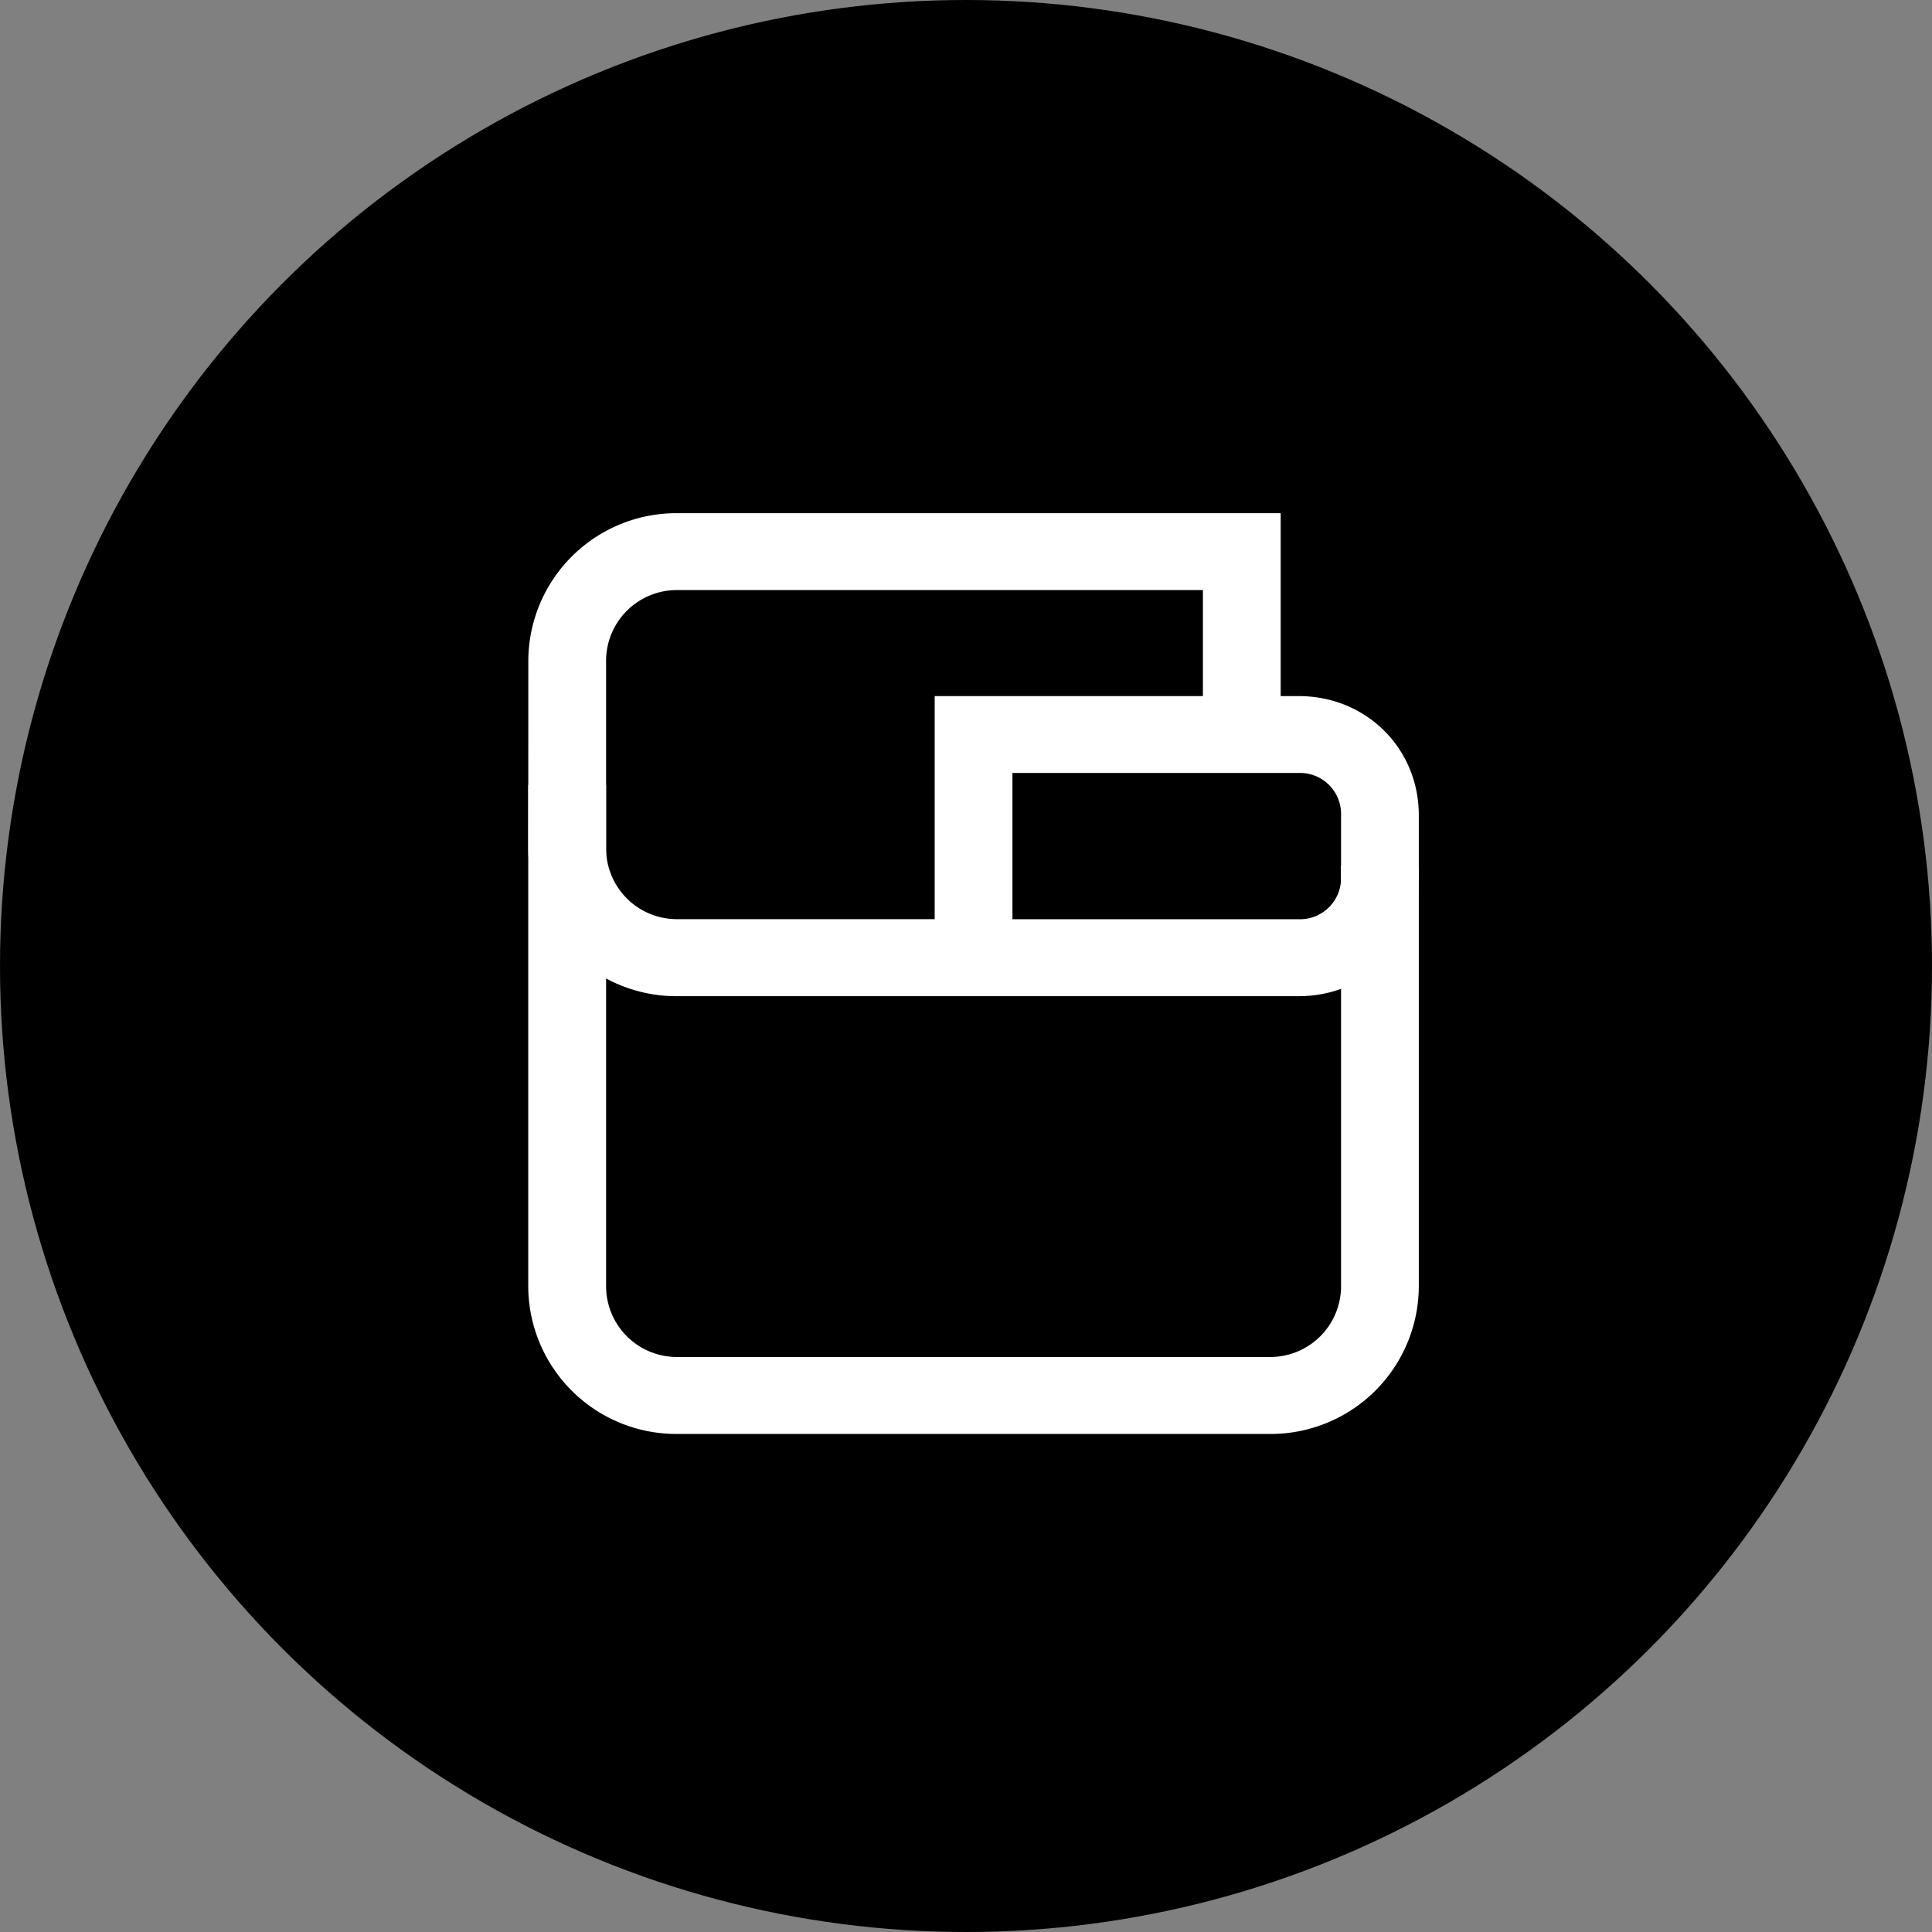 <svg width="32" height="32" fill="none" viewBox="0 0 24 24" xmlns="http://www.w3.org/2000/svg"><rect x="0" y="0" width="24" height="24" fill="#808080" stroke="none"/><circle cx="12" cy="12" r="12" fill="#000"/><path fill="#fff" fill-rule="evenodd" d="M7.529 9.75v6.215a.88.88 0 0 0 .896.892h7.337a.88.88 0 0 0 .897-.892v-5.213h.966v5.213a1.84 1.84 0 0 1-1.863 1.848H8.425a1.84 1.84 0 0 1-1.863-1.848V9.75z" clip-rule="evenodd"/><path fill="#fff" fill-rule="evenodd" d="M6.563 8.223a1.84 1.84 0 0 1 1.862-1.848h7.484v2.272h.223c.84 0 1.493.65 1.493 1.48v.768c0 .83-.652 1.48-1.493 1.48H8.425a1.84 1.84 0 0 1-1.863-1.848zm8.38.424V7.33H8.425a.88.88 0 0 0-.896.892v2.304a.88.88 0 0 0 .896.892h3.186V8.647zm-2.366 2.772h3.555a.51.51 0 0 0 .527-.524v-.768a.51.51 0 0 0-.527-.525h-3.555z" clip-rule="evenodd"/></svg>